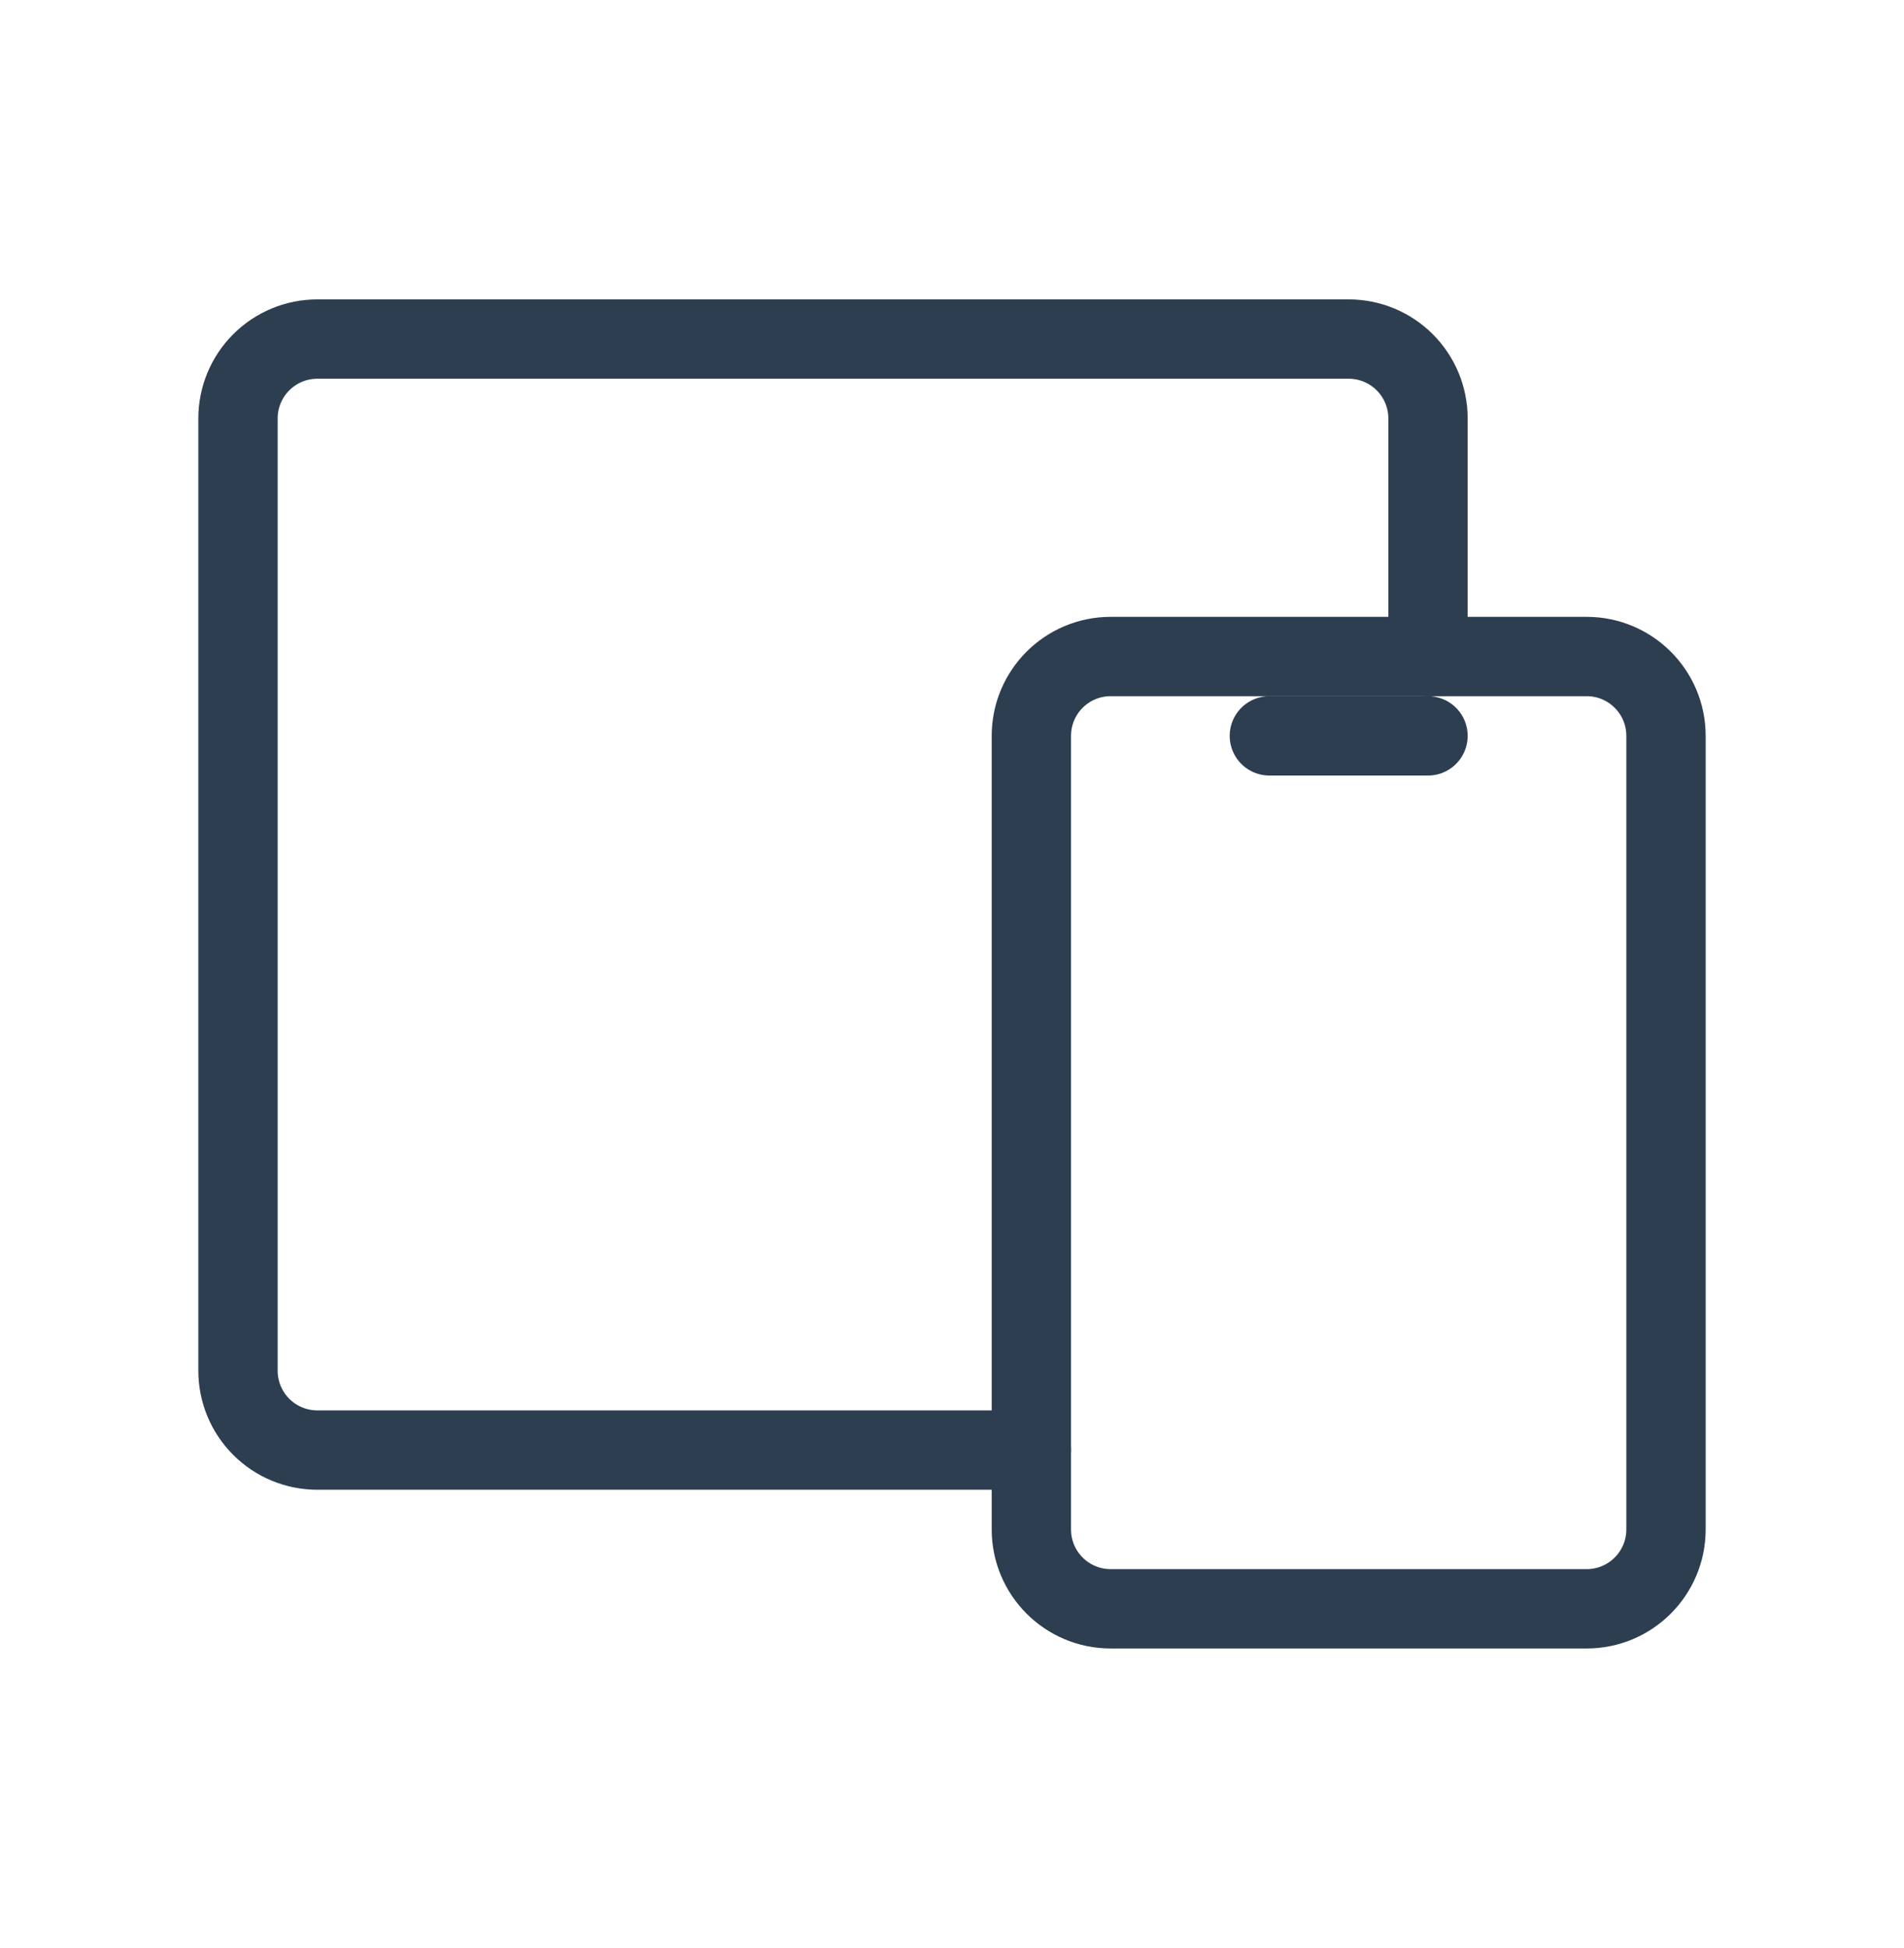 <svg width="44" height="45" viewBox="0 0 44 45" fill="none" xmlns="http://www.w3.org/2000/svg">
                    <path
                        d="M36.667 15.167H25.667C24.654 15.167 23.834 15.988 23.834 17V35.333C23.834 36.346 24.654 37.167 25.667 37.167H36.667C37.679 37.167 38.5 36.346 38.5 35.333V17C38.5 15.988 37.679 15.167 36.667 15.167Z"
                        stroke="#2C3E50" stroke-width="1.833" stroke-linecap="round" stroke-linejoin="round" />
                    <path
                        d="M33 15.167V9.667C33 9.18 32.807 8.714 32.463 8.37C32.119 8.026 31.653 7.833 31.167 7.833H7.333C6.847 7.833 6.381 8.026 6.037 8.37C5.693 8.714 5.5 9.18 5.5 9.667V31.667C5.5 32.153 5.693 32.619 6.037 32.963C6.381 33.307 6.847 33.5 7.333 33.5H23.833"
                        stroke="#2C3E50" stroke-width="1.833" stroke-linecap="round" stroke-linejoin="round" />
                    <path d="M29.334 17H33" stroke="#2C3E50" stroke-width="1.833" stroke-linecap="round"
                        stroke-linejoin="round" />
                </svg>